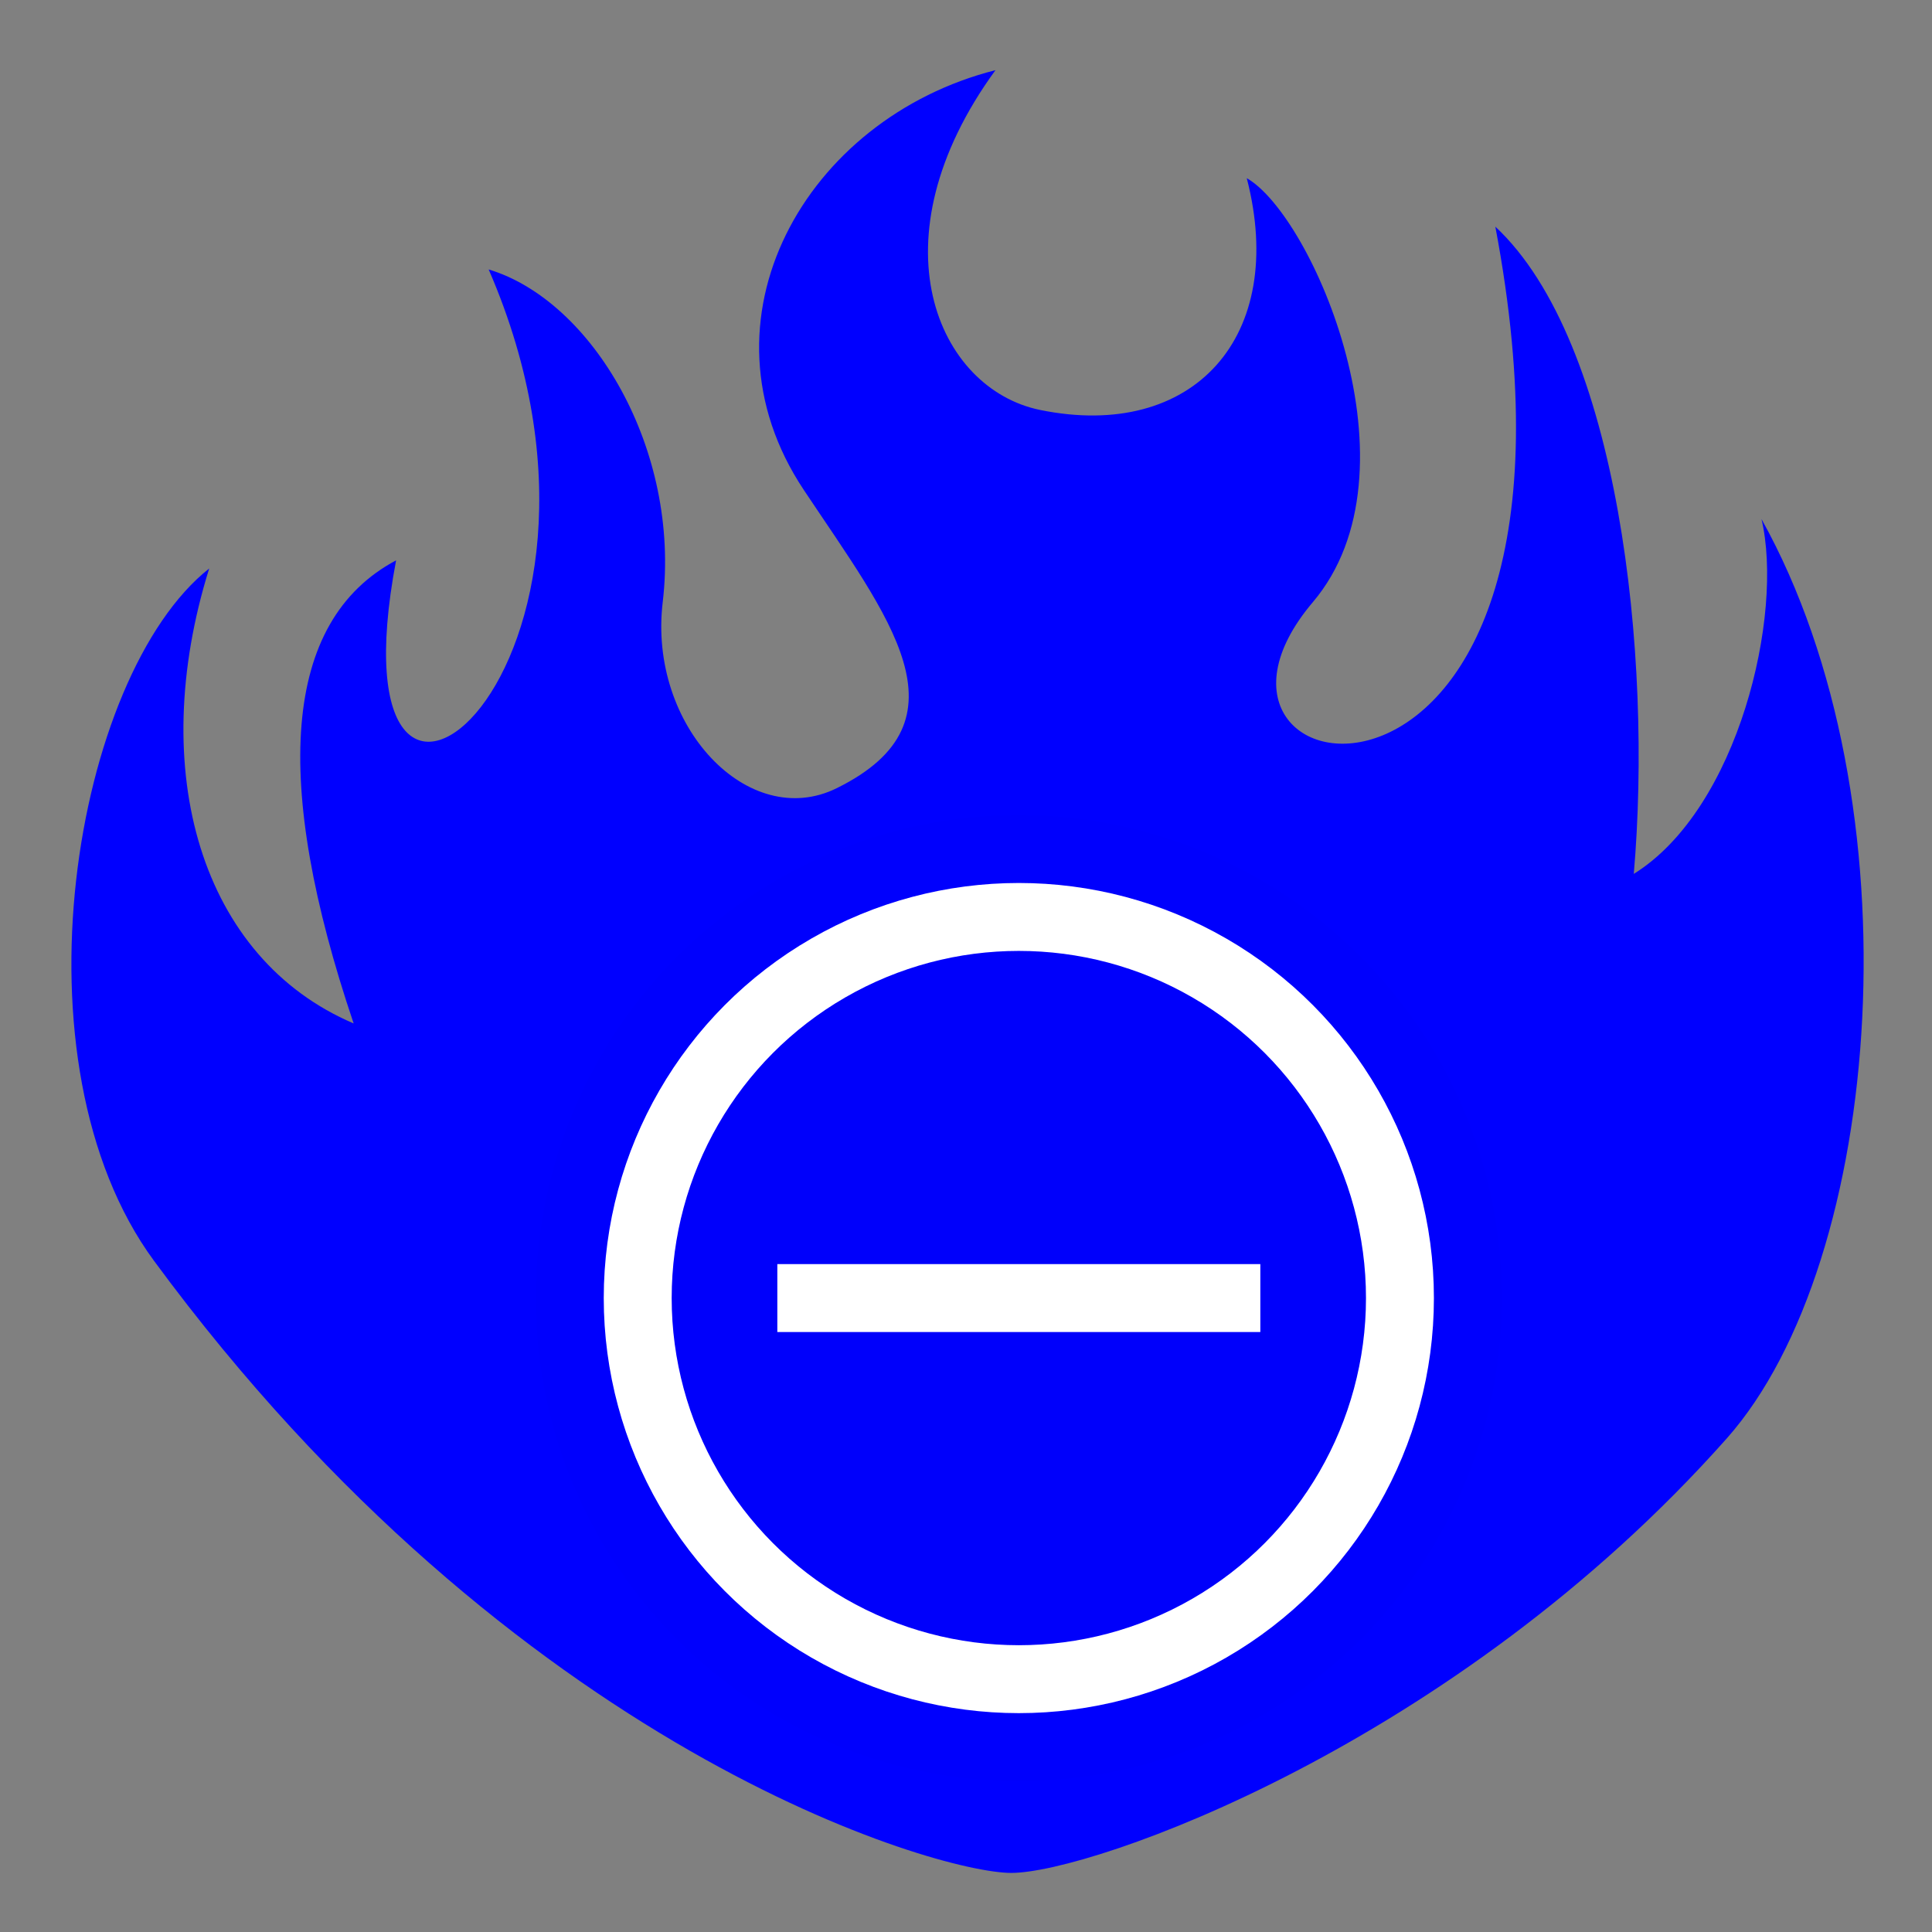 <svg style="height: 512px; width: 512px;" xmlns="http://www.w3.org/2000/svg" viewBox="0 0 512 512"><rect x="0" y="0" width="512" height="512" fill="#808080" stroke="none"/><defs><radialGradient id="lorc-burning-book-gradient-0"><stop offset="0%" stop-color="#7ed321" stop-opacity="1"></stop><stop offset="100%" stop-color="#417505" stop-opacity="1"></stop></radialGradient></defs><g class="" style="" transform="translate(0,0)"><g><path d="M263.813 18.594C213.426 31.344 183.123 84.919 213 129.814C235.477 163.587 257.967 190.981 221.75 208.874C198.397 220.414 171.723 192.42 175.625 159.594C180.437 119.109 156.92 79.667 129.5 71.406C175.737 177.826 86.04 248.404 104.97 148.5C74.684 164.595 72.186 207.517 93.72 271.22C53.348 254.02 38.65 204.453 55.438 150.656C19.572 179.006 2.138 281.56 40.812 334.126C136.425 464.08 248.156 496.343 268 496.343C289.144 496.343 385.334 462.627 457.594 381.218C499.376 334.144 508.52 212.318 466.814 137.56C472.794 162.895 460.697 214.346 432.969 231.592C437.967 173.818 429.056 90.648 396.279 60.062C428.901 232.864 303.269 212.264 347.905 159.592C377.415 124.767 347.735 57.092 330.405 47.217C341.299 89.337 316.165 116.893 275.685 108.653C248.433 103.106 230.942 63.696 263.812 18.591Z" class="selected" fill="#0000ff" fill-opacity="1"></path><path d="M148.656 230.064L167.344 230.064L167.344 395.25L270.064 451.063L372.78 395.25L372.78 230.094L391.47 230.094L391.47 406.374L386.562 409.031L274.5 469.876L270.062 472.314L265.594 469.876L153.53 409.03L148.656 406.375L148.656 230.062Z" class="" fill="#d0021b" fill-opacity="0"></path><path d="M186.186 230.281L259.719 274.813L259.719 423.126L186.186 381.688L186.186 230.28Z" class="" fill="#d0021b" fill-opacity="0"></path><path d="M353.906 230.281L353.906 381.688L278.406 424.251L278.406 276.03L353.906 230.28Z" class="" fill="#d0021b" fill-opacity="0"></path></g></g><g class="" style="" transform="translate(142,216)"><g><circle cx="128" cy="128" r="128" fill="#000000" fill-opacity="0.01"></circle><circle stroke="#ffffff" stroke-opacity="1" fill="#000000" fill-opacity="0.01" stroke-width="18" cx="128" cy="128" r="101"></circle><path fill="#ffffff" fill-opacity="1" d="M64 119v18h128v-18z"></path></g></g></svg>